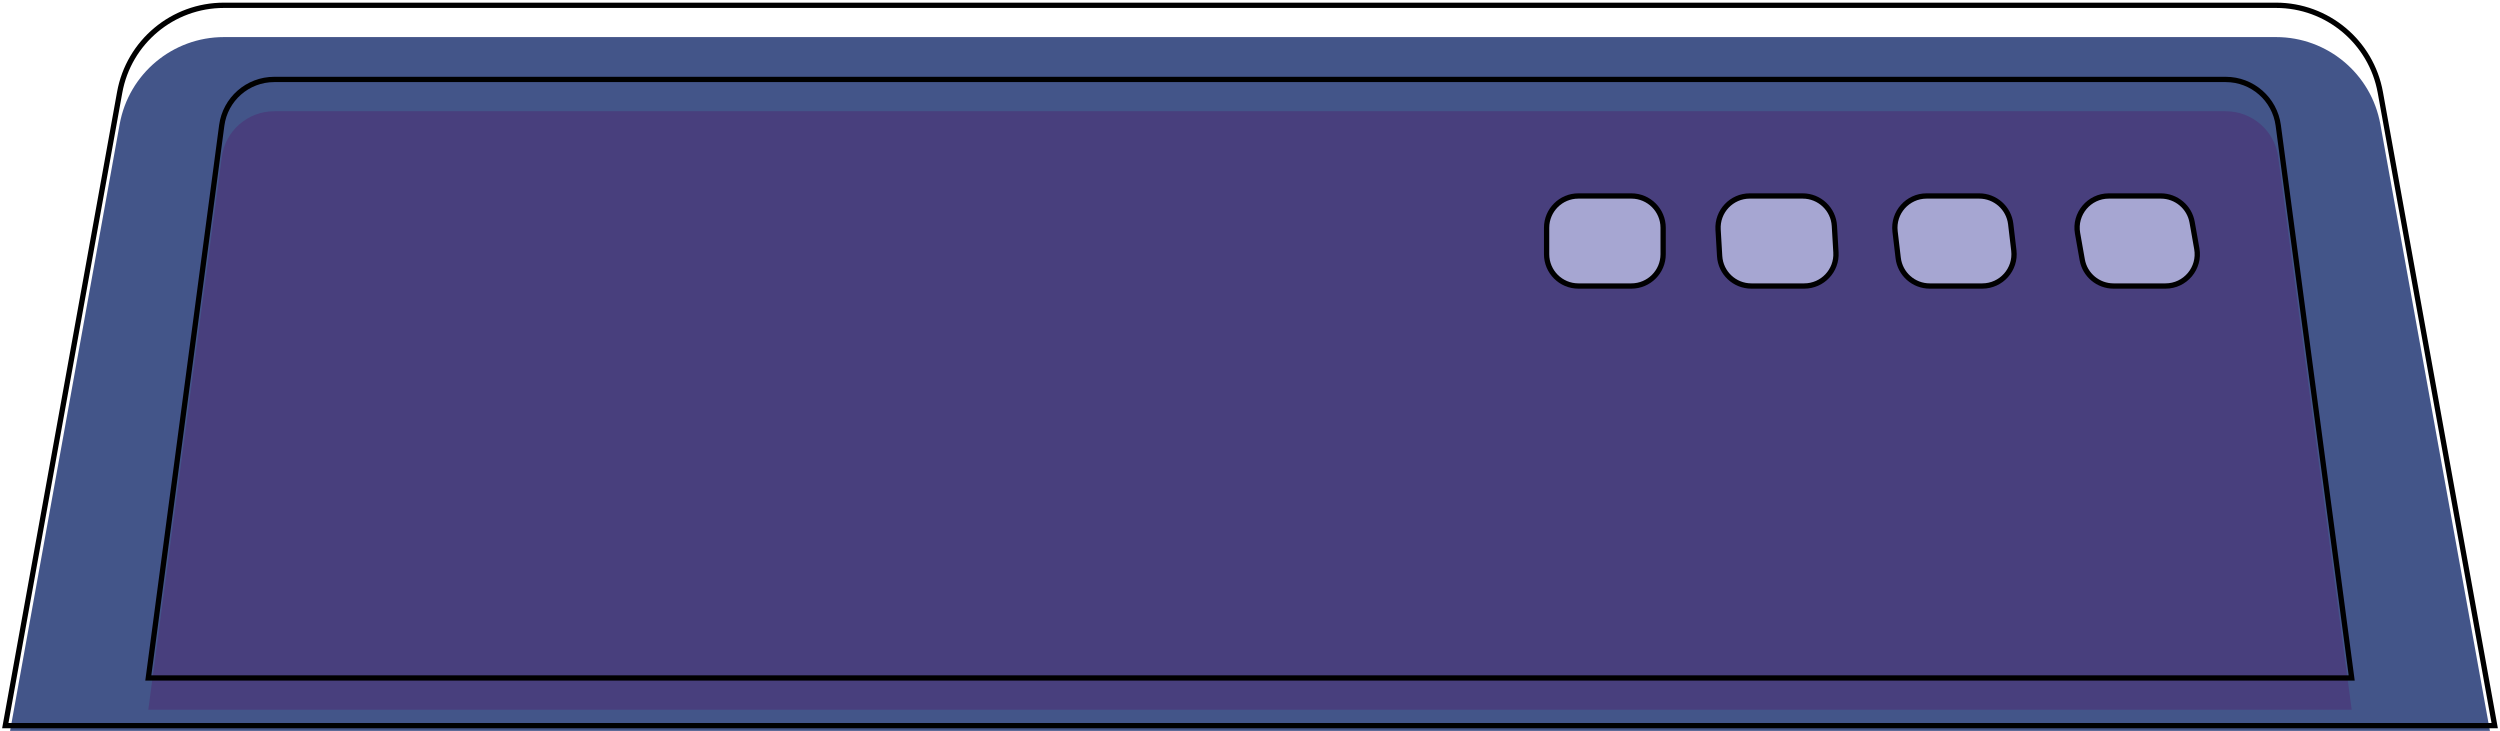 <svg width="472" height="138" viewBox="0 0 472 138" fill="none" xmlns="http://www.w3.org/2000/svg">
  <g filter="url(#filter0_i_31843_1291)">
    <path
      d="M22.594 17.445C24.314 7.925 32.601 1 42.276 1H429.724C439.399 1 447.686 7.925 449.406 17.445L471 137H1L22.594 17.445Z"
      fill="#435589" />
  </g>
  <path
    d="M22.594 17.445C24.314 7.925 32.601 1 42.276 1H429.724C439.399 1 447.686 7.925 449.406 17.445L471 137H1L22.594 17.445Z"
    stroke="black" />
  <g filter="url(#filter1_i_31843_1291)">
    <path
      d="M41.864 23.683C42.525 18.713 46.763 15 51.777 15H420.223C425.237 15 429.475 18.713 430.136 23.683L444 128H28L41.864 23.683Z"
      fill="#483F7D" />
  </g>
  <path
    d="M41.864 23.683C42.525 18.713 46.763 15 51.777 15H420.223C425.237 15 429.475 18.713 430.136 23.683L444 128H28L41.864 23.683Z"
    stroke="black" />
  <g filter="url(#filter2_d_31843_1291)">
    <path
      d="M392.243 40.043C391.594 36.369 394.421 33 398.152 33H407.966C410.878 33 413.369 35.09 413.875 37.957L414.757 42.957C415.406 46.631 412.579 50 408.848 50H399.034C396.122 50 393.631 47.91 393.125 45.043L392.243 40.043Z"
      fill="#A6A6D2" />
    <path
      d="M392.243 40.043C391.594 36.369 394.421 33 398.152 33H407.966C410.878 33 413.369 35.09 413.875 37.957L414.757 42.957C415.406 46.631 412.579 50 408.848 50H399.034C396.122 50 393.631 47.91 393.125 45.043L392.243 40.043Z"
      stroke="black" />
  </g>
  <g filter="url(#filter3_d_31843_1291)">
    <path
      d="M357.788 39.701C357.369 36.134 360.156 33 363.747 33H373.665C376.707 33 379.268 35.277 379.623 38.299L380.212 43.299C380.631 46.866 377.844 50 374.253 50H364.335C361.293 50 358.732 47.723 358.377 44.701L357.788 39.701Z"
      fill="#A6A6D2" />
    <path
      d="M357.788 39.701C357.369 36.134 360.156 33 363.747 33H373.665C376.707 33 379.268 35.277 379.623 38.299L380.212 43.299C380.631 46.866 377.844 50 374.253 50H364.335C361.293 50 358.732 47.723 358.377 44.701L357.788 39.701Z"
      stroke="black" />
  </g>
  <g filter="url(#filter4_d_31843_1291)">
    <path
      d="M324.374 39.352C324.171 35.906 326.911 33 330.363 33H340.343C343.519 33 346.146 35.476 346.332 38.648L346.626 43.648C346.829 47.094 344.089 50 340.637 50H330.657C327.481 50 324.854 47.524 324.668 44.352L324.374 39.352Z"
      fill="#A6A6D2" />
    <path
      d="M324.374 39.352C324.171 35.906 326.911 33 330.363 33H340.343C343.519 33 346.146 35.476 346.332 38.648L346.626 43.648C346.829 47.094 344.089 50 340.637 50H330.657C327.481 50 324.854 47.524 324.668 44.352L324.374 39.352Z"
      stroke="black" />
  </g>
  <g filter="url(#filter5_d_31843_1291)">
    <path
      d="M292 39C292 35.686 294.686 33 298 33H308C311.314 33 314 35.686 314 39V44C314 47.314 311.314 50 308 50H298C294.686 50 292 47.314 292 44V39Z"
      fill="#A6A6D2" />
    <path
      d="M292 39C292 35.686 294.686 33 298 33H308C311.314 33 314 35.686 314 39V44C314 47.314 311.314 50 308 50H298C294.686 50 292 47.314 292 44V39Z"
      stroke="black" />
  </g>
  <defs>
    <filter id="filter0_i_31843_1291" x="0.402" y="0.5" width="471.197" height="137"
      filterUnits="userSpaceOnUse" color-interpolation-filters="sRGB">
      <feFlood flood-opacity="0" result="BackgroundImageFix" />
      <feBlend mode="normal" in="SourceGraphic" in2="BackgroundImageFix" result="shape" />
      <feColorMatrix in="SourceAlpha" type="matrix"
        values="0 0 0 0 0 0 0 0 0 0 0 0 0 0 0 0 0 0 127 0" result="hardAlpha" />
      <feOffset dy="6" />
      <feComposite in2="hardAlpha" operator="arithmetic" k2="-1" k3="1" />
      <feColorMatrix type="matrix" values="0 0 0 0 0 0 0 0 0 0 0 0 0 0 0 0 0 0 0.25 0" />
      <feBlend mode="normal" in2="shape" result="effect1_innerShadow_31843_1291" />
    </filter>
    <filter id="filter1_i_31843_1291" x="27.429" y="14.5" width="417.142" height="114"
      filterUnits="userSpaceOnUse" color-interpolation-filters="sRGB">
      <feFlood flood-opacity="0" result="BackgroundImageFix" />
      <feBlend mode="normal" in="SourceGraphic" in2="BackgroundImageFix" result="shape" />
      <feColorMatrix in="SourceAlpha" type="matrix"
        values="0 0 0 0 0 0 0 0 0 0 0 0 0 0 0 0 0 0 127 0" result="hardAlpha" />
      <feOffset dy="6" />
      <feComposite in2="hardAlpha" operator="arithmetic" k2="-1" k3="1" />
      <feColorMatrix type="matrix" values="0 0 0 0 0 0 0 0 0 0 0 0 0 0 0 0 0 0 0.25 0" />
      <feBlend mode="normal" in2="shape" result="effect1_innerShadow_31843_1291" />
    </filter>
    <filter id="filter2_d_31843_1291" x="391.65" y="32.5" width="23.701" height="22"
      filterUnits="userSpaceOnUse" color-interpolation-filters="sRGB">
      <feFlood flood-opacity="0" result="BackgroundImageFix" />
      <feColorMatrix in="SourceAlpha" type="matrix"
        values="0 0 0 0 0 0 0 0 0 0 0 0 0 0 0 0 0 0 127 0" result="hardAlpha" />
      <feOffset dy="4" />
      <feComposite in2="hardAlpha" operator="out" />
      <feColorMatrix type="matrix" values="0 0 0 0 0 0 0 0 0 0 0 0 0 0 0 0 0 0 1 0" />
      <feBlend mode="normal" in2="BackgroundImageFix" result="effect1_dropShadow_31843_1291" />
      <feBlend mode="normal" in="SourceGraphic" in2="effect1_dropShadow_31843_1291" result="shape" />
    </filter>
    <filter id="filter3_d_31843_1291" x="357.246" y="32.5" width="23.507" height="22"
      filterUnits="userSpaceOnUse" color-interpolation-filters="sRGB">
      <feFlood flood-opacity="0" result="BackgroundImageFix" />
      <feColorMatrix in="SourceAlpha" type="matrix"
        values="0 0 0 0 0 0 0 0 0 0 0 0 0 0 0 0 0 0 127 0" result="hardAlpha" />
      <feOffset dy="4" />
      <feComposite in2="hardAlpha" operator="out" />
      <feColorMatrix type="matrix" values="0 0 0 0 0 0 0 0 0 0 0 0 0 0 0 0 0 0 1 0" />
      <feBlend mode="normal" in2="BackgroundImageFix" result="effect1_dropShadow_31843_1291" />
      <feBlend mode="normal" in="SourceGraphic" in2="effect1_dropShadow_31843_1291" result="shape" />
    </filter>
    <filter id="filter4_d_31843_1291" x="323.863" y="32.5" width="23.274" height="22"
      filterUnits="userSpaceOnUse" color-interpolation-filters="sRGB">
      <feFlood flood-opacity="0" result="BackgroundImageFix" />
      <feColorMatrix in="SourceAlpha" type="matrix"
        values="0 0 0 0 0 0 0 0 0 0 0 0 0 0 0 0 0 0 127 0" result="hardAlpha" />
      <feOffset dy="4" />
      <feComposite in2="hardAlpha" operator="out" />
      <feColorMatrix type="matrix" values="0 0 0 0 0 0 0 0 0 0 0 0 0 0 0 0 0 0 1 0" />
      <feBlend mode="normal" in2="BackgroundImageFix" result="effect1_dropShadow_31843_1291" />
      <feBlend mode="normal" in="SourceGraphic" in2="effect1_dropShadow_31843_1291" result="shape" />
    </filter>
    <filter id="filter5_d_31843_1291" x="291.5" y="32.5" width="23" height="22"
      filterUnits="userSpaceOnUse" color-interpolation-filters="sRGB">
      <feFlood flood-opacity="0" result="BackgroundImageFix" />
      <feColorMatrix in="SourceAlpha" type="matrix"
        values="0 0 0 0 0 0 0 0 0 0 0 0 0 0 0 0 0 0 127 0" result="hardAlpha" />
      <feOffset dy="4" />
      <feComposite in2="hardAlpha" operator="out" />
      <feColorMatrix type="matrix" values="0 0 0 0 0 0 0 0 0 0 0 0 0 0 0 0 0 0 1 0" />
      <feBlend mode="normal" in2="BackgroundImageFix" result="effect1_dropShadow_31843_1291" />
      <feBlend mode="normal" in="SourceGraphic" in2="effect1_dropShadow_31843_1291" result="shape" />
    </filter>
  </defs>
</svg>